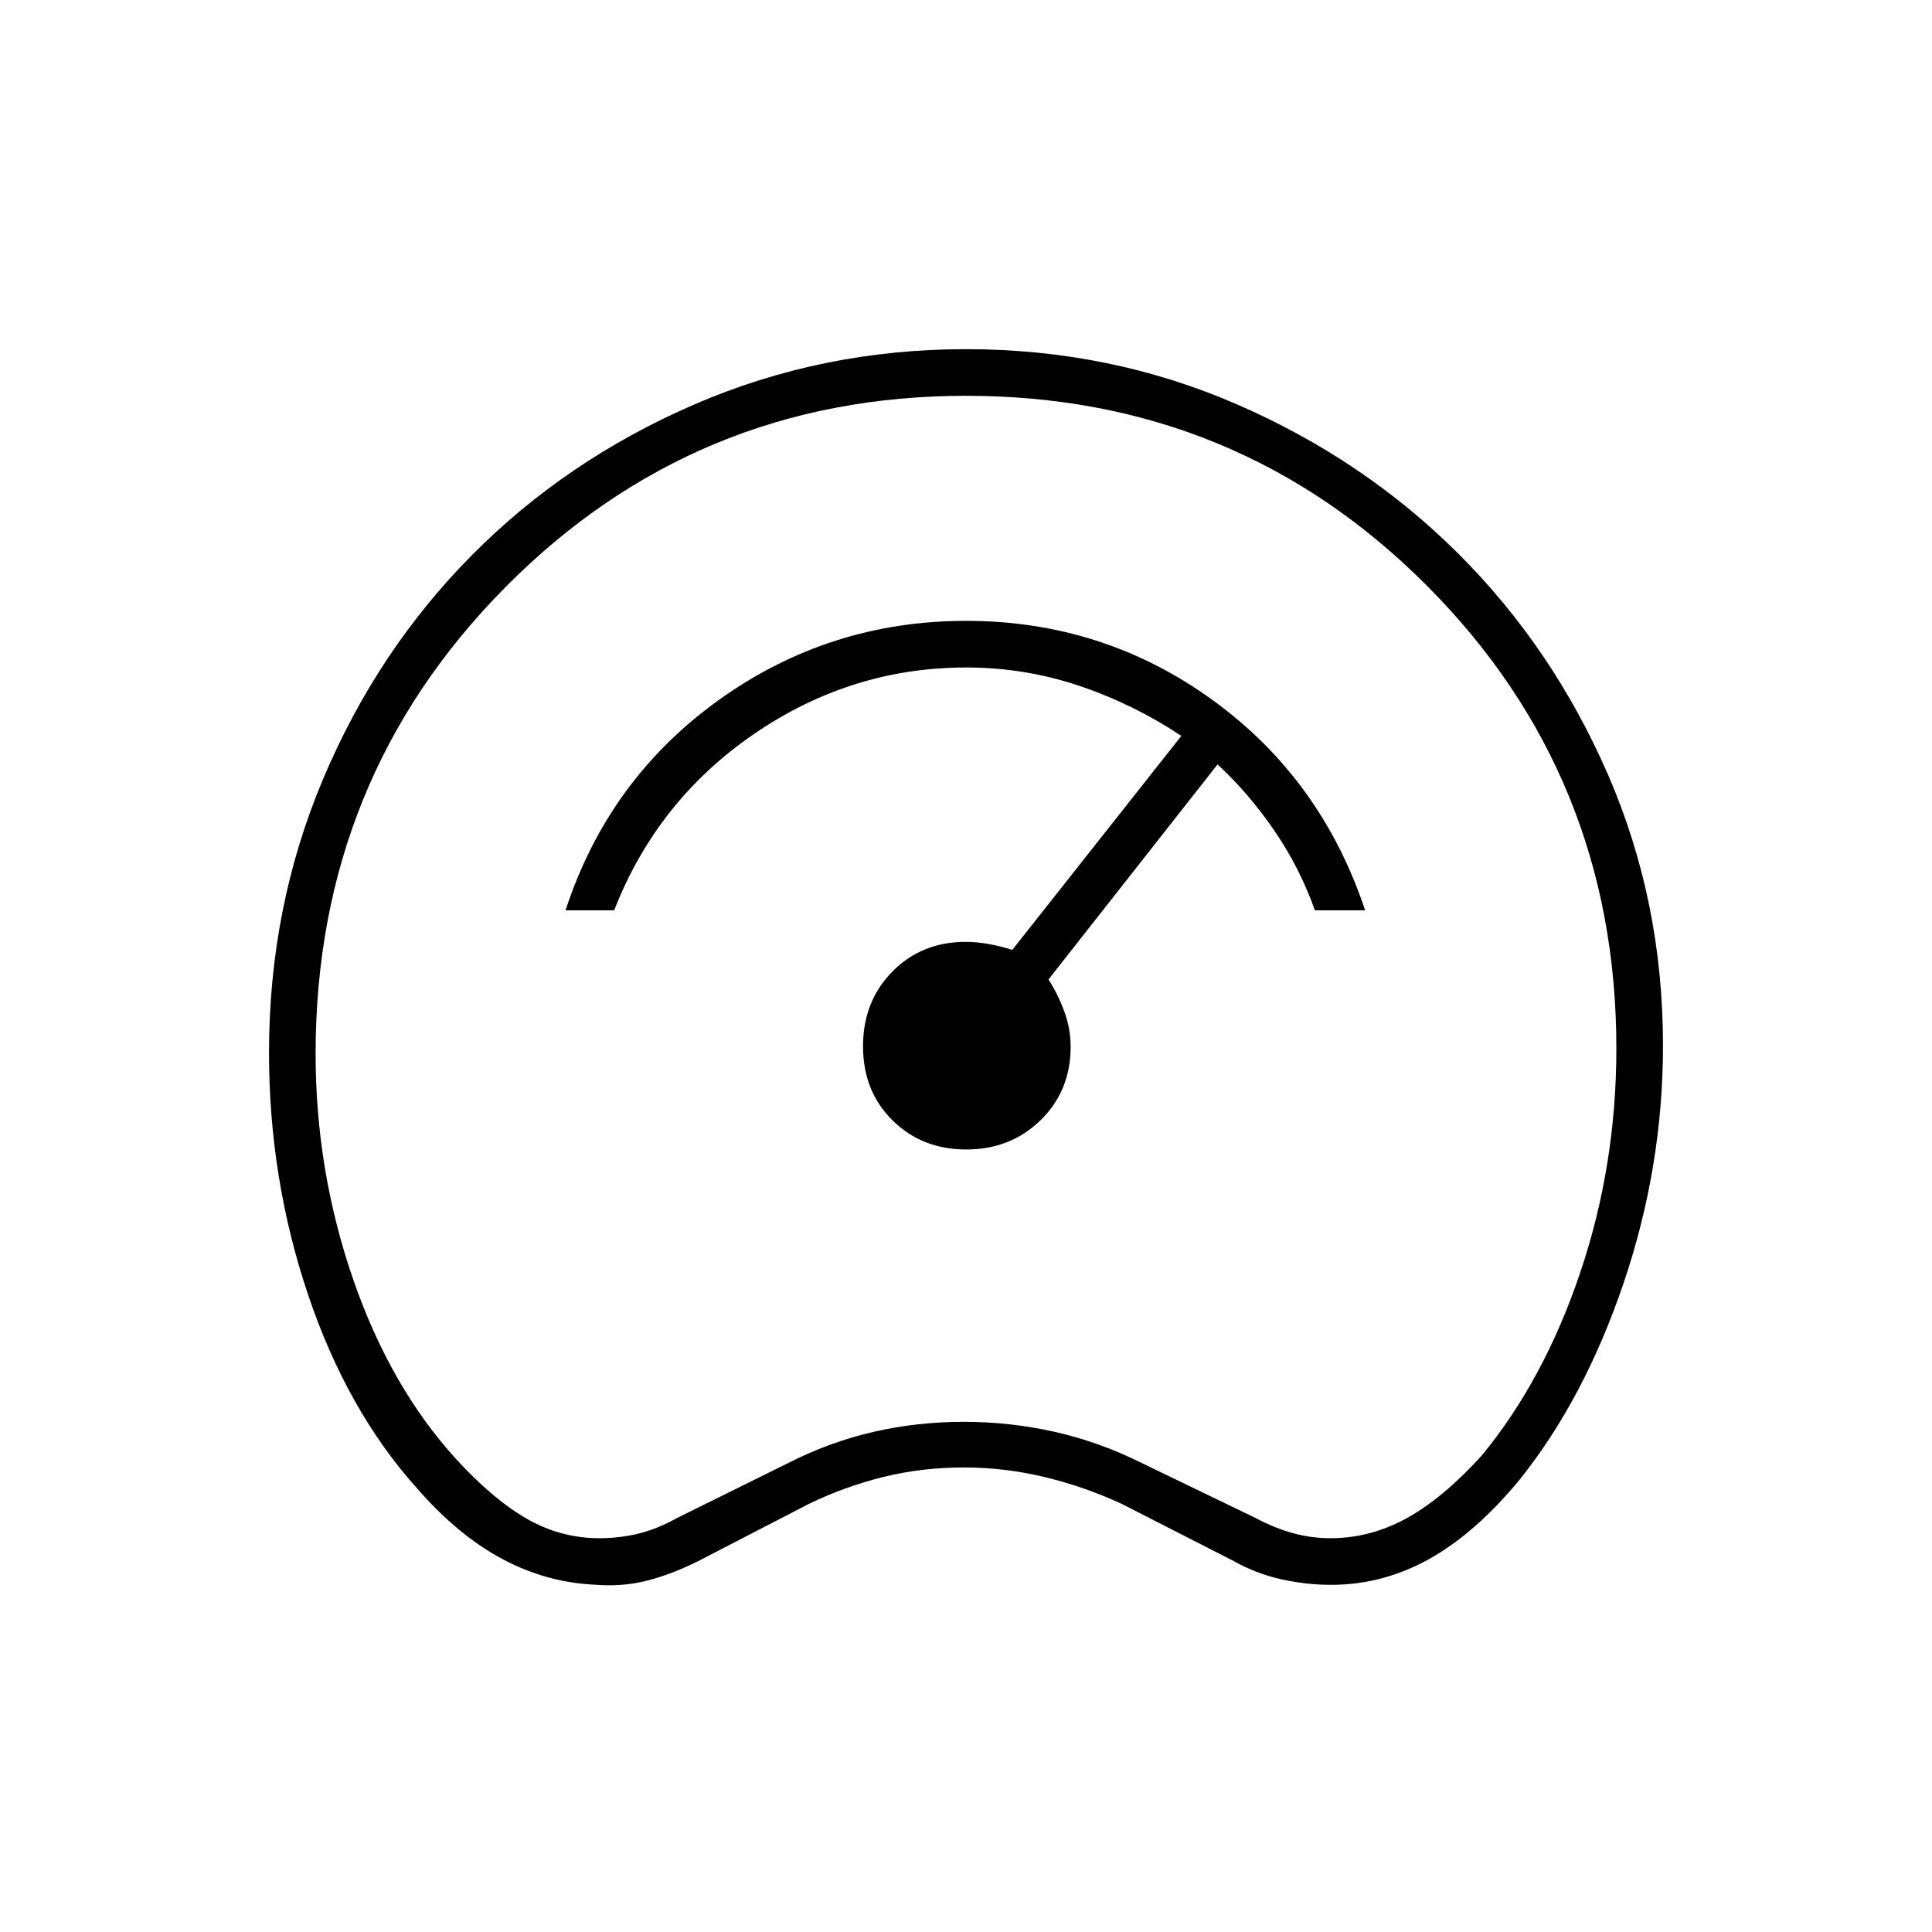 <svg xmlns="http://www.w3.org/2000/svg" height="40" viewBox="0 -960 960 960" width="40"><path d="M296.07-172.54q-24.49-1.05-46.53-12.84-22.04-11.79-42.21-34.95-34.84-38.72-54.25-96.33-19.41-57.62-19.41-120.25 0-72.4 26.93-136.14 26.93-63.74 73.89-111.1 46.97-47.36 110.46-74.85 63.49-27.5 135.04-27.5 71.6 0 134.74 27.46 63.15 27.46 110.07 74.32 46.92 46.86 74.23 109.7 27.3 62.85 27.3 134.52 0 60.17-19.5 117.83-19.5 57.67-51.8 98-21.89 26.5-44.89 39.34-22.99 12.83-48.77 12.83-12.12 0-24.62-2.75-12.5-2.75-23.75-9.08l-55.5-28.34q-18.67-8.66-38.52-13.41-19.86-4.75-39.98-4.75-21 0-40.17 4.75-19.16 4.75-37 13.41L347-184.33q-12.85 6.44-25.03 9.63-12.17 3.2-25.9 2.16Zm1.76-23.13q9.84 0 19.16-2.22 9.33-2.22 19.34-7.78l55.62-27.5q20.33-10.33 42.02-15.33 21.68-5 45.03-5 23 0 45.17 5 22.16 5 42.86 15.33l56.97 27.5q9.3 4.97 18.44 7.48 9.14 2.52 18.61 2.52 19.95 0 38.03-10 18.09-10 37.25-31.16 30.83-37.39 48.83-90.69 18.01-53.31 18.01-111.48 0-135.5-94.09-229.92-94.1-94.41-229.08-94.41-134.67 0-228.92 95.16-94.25 95.17-94.25 231.84 0 57.83 18.53 111.66t51.47 89.89q18.5 20.11 35.25 29.61t35.75 9.5ZM480-480Zm.13 91.17q22.04 0 36.95-14.57Q532-417.97 532-439.94q0-8.91-3.17-17.48-3.16-8.58-7.83-15.91l84-106.84q15.5 14.34 28.18 32.84 12.67 18.5 20.18 39.66h24.97q-21.83-65.5-76.05-104.66-54.21-39.17-122.25-39.17-68.04 0-122.87 39.33-54.83 39.34-76.16 104.5h24.17q21.28-54.55 69.48-87.61 48.19-33.05 105.43-33.05 29.09 0 56.09 9.08 27 9.08 50.83 24.92L503-488q-5-1.67-11.24-2.83-6.25-1.17-11.86-1.17-21.98 0-36.52 14.8-14.55 14.8-14.55 37.08 0 22.29 14.63 36.79 14.62 14.5 36.67 14.5Z"/></svg>